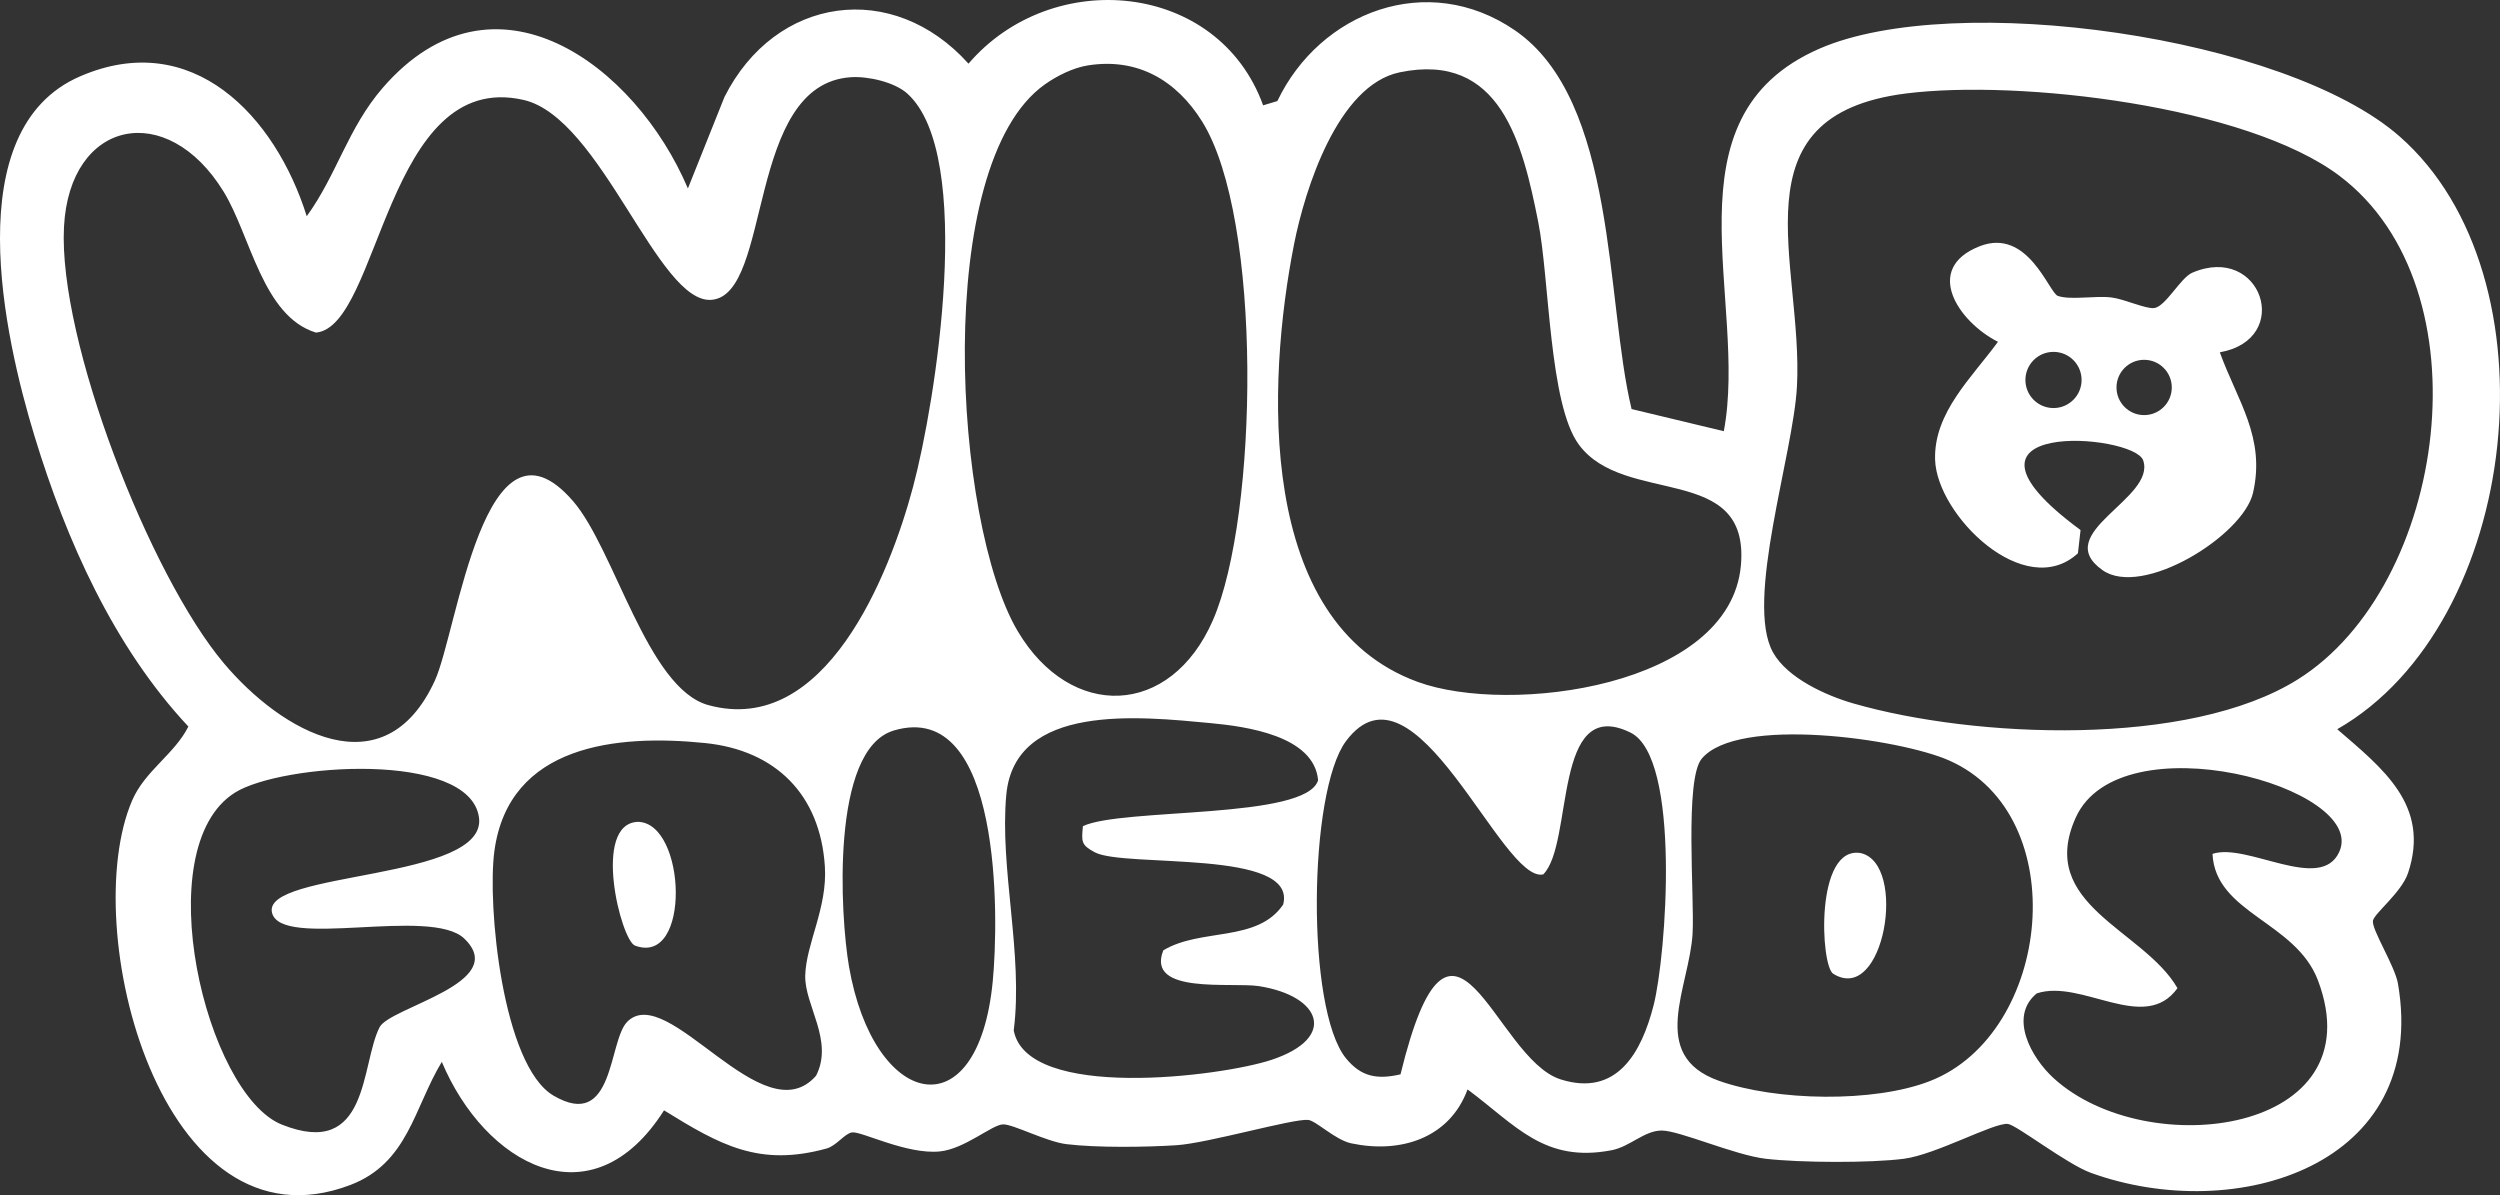 <?xml version="1.0" encoding="UTF-8"?>
<svg id="Layer_2" data-name="Layer 2" xmlns="http://www.w3.org/2000/svg" viewBox="0 0 627.49 300">
  <rect x="0" y="0" width="627.49" height="300" fill="#333333" stroke="none"/>
  <defs>
    <style>
      .cls-1 {
        fill: #fff;
      }
    </style>
  </defs>
  <g id="Layer_1-2" data-name="Layer 1">
    <g id="hDUFN9">
      <g>
        <path class="cls-1" d="M317.04,26.44l3.57-1.07c10.7-22.4,37.71-32.78,59.61-17.77,25.72,17.63,22.71,67.81,29.3,95.07l23.15,5.56c6.2-32.77-15.64-78.77,24.04-96.03,33.87-14.73,116.9-3.14,145.6,22.06,39.98,35.1,30.57,122.31-15.67,148.77,11.32,9.8,23.42,19.05,17.79,36.04-1.63,4.92-8.46,10.14-8.83,12.01-.41,2.15,5.5,11.32,6.28,15.82,7.84,45.6-40.58,60.66-77.05,47.49-6.11-2.21-18.72-12.07-20.88-12.29-3.51-.36-18.03,7.69-26.04,8.74-8.45,1.11-26.22,1-34.76,0-7.82-.92-21.76-7.14-26.14-7.08s-7.88,4.06-12.54,4.95c-16.92,3.24-24.05-6.32-36.12-15.27-4.52,12.27-16.85,16.16-29.2,13.53-4.04-.86-8.84-5.7-10.83-5.88-3.82-.34-25.18,5.84-32.98,6.35s-20.16.66-27.71-.27c-5.02-.62-13.36-5.03-15.87-4.96-2.79.08-9.58,6.14-15.83,6.79-8.32.86-19.86-5.17-22.11-4.77-1.87.33-3.89,3.36-6.36,4.04-16.9,4.66-26.7-.86-40.79-9.58-18.25,28.73-45.03,13.42-55.78-12.17-7.02,11.63-8.46,25.39-22.98,30.91-47.65,18.11-68.43-64.71-54.75-96.5,3.21-7.47,10.63-11.62,14.12-18.57-18.72-20-30.68-46.82-38.6-72.84C1.07,84.6-10.67,32.47,20.11,19.16c28.2-12.2,49,9.97,56.88,35.11,7.56-10.4,10.33-22.13,19.07-32.22,28-32.31,63.46-5.71,76.6,25.25l9.18-22.96c12.77-25.36,42.22-29.54,61.25-8.36,20.97-24.5,62.7-20.68,73.95,10.46ZM273.09,16.41c-3.73.59-7.78,2.61-10.87,4.8-28.3,20.12-22.92,110.04-6.76,137.24,13.29,22.37,38.35,21.66,48.99-2.81,11.38-26.16,12.54-100.78-2.75-125.19-6.49-10.37-16.24-15.99-28.61-14.04ZM351.33,18.15c-15.57,3.22-23.8,29.38-26.51,43.07-6.84,34.61-9.66,95.05,31.01,109.93,23.01,8.42,78.42,1.3,81.13-29.24,2.3-25.96-29.22-14.73-40.69-30.34-7.48-10.18-7.34-41.6-10.19-55.91-3.92-19.7-9.46-42.74-34.75-37.51ZM227.77,23.51c-3.22-2.91-9.92-4.42-14.22-4.13-26.39,1.75-19.64,54.48-34.9,55.87-13.5,1.23-27.66-45.69-47.24-50.17-34.53-7.89-35.99,56.93-52.1,58.4-13.38-4.07-16.41-24.32-23.16-35.34-14.23-23.24-38.7-18.15-40.09,8.82-1.48,28.53,21.55,87.43,40.09,109.47,14.51,17.25,40.28,32.12,53,4.39,5.66-12.34,12.41-70.71,34.65-45.08,10.5,12.1,18.66,47.04,33.99,51.24,29.33,8.03,45.48-32.62,51.4-54.84,5.62-21.08,15.58-83.21-1.42-98.62ZM478.41,23.46c-43.66,5.5-25.76,42.52-27.38,73.51-.9,17.14-13.15,53.92-6.02,66.76,3.58,6.46,13.33,10.87,20.21,12.84,30.37,8.73,84.16,11.12,111.54-6.05,37.42-23.46,47.92-98.12,10.45-126.38-23.32-17.59-80.4-24.26-108.8-20.68ZM271.79,207.37c9.8-4.68,56.1-1.61,59.05-11.54-1.01-11.17-18.05-13.5-27.09-14.34-17.63-1.65-49.02-5.11-51.17,17.96-1.73,18.48,4.3,40.05,1.86,59.19,3.36,17.71,51.99,11.59,64.7,7.38,16.65-5.52,12.47-16.05-3.13-18.5-6.82-1.07-28.46,2.21-24.03-8.98,9.4-5.7,23.6-1.91,30.09-11.5,3.66-14.04-39.79-9.15-47.27-13.11-3.53-1.87-3.33-2.73-3-6.55ZM351.52,269.66c13.09-53.6,23.42-4.04,40.19,1.26,14.12,4.47,20.31-6.73,23.34-18.6,3.16-12.39,6.97-62.23-5.83-68.46-19.63-9.57-14.15,27.87-21.87,35.61-10.43,2.39-32.21-56.6-49.51-33.45-9.45,12.65-10.08,67.32.01,79.63,3.8,4.63,7.78,5.36,13.66,4.01ZM224.31,183.37c-15.88,4.73-13.4,46.57-11.22,59.2,6.18,35.73,32.34,41.72,36.07,3.9,1.59-16.15,2.33-71.21-24.85-63.11ZM427.11,190.45c-4.32,5.22-1.77,34.75-2.28,43.84-.75,13.46-11.33,30.6,6.57,36.97,14.28,5.09,38.95,5.6,53.07.06,30.43-11.93,36.22-66.58,4.72-80.46-12.39-5.46-53.12-11.25-62.08-.41ZM157.4,256.49c10.21-10.38,34.11,28.74,47.44,13.5,4.49-8.87-2.94-17.66-2.73-25.17.22-8,5.6-16.95,4.93-27.35-1.16-18.06-12.37-29.16-30.07-30.97-22.04-2.25-49.24.34-52.88,27.09-1.84,13.51,2.03,53.88,14.83,61.4,15.33,9,13.73-13.67,18.49-18.5ZM116.55,235.59c-8.48-8.12-46.06,2.8-48.28-6.52-2.51-10.54,54.22-7.95,51.95-23.92-2.39-16.79-49.58-13.51-61.24-6.21-22.15,13.87-7.3,75.71,11.76,83.33,22.01,8.79,19.75-15.06,24.53-24.43,2.59-5.08,32.91-11.11,21.27-22.25ZM555.33,214.32c8.62-2.9,27.16,9.83,31.82-.51,7.31-16.19-54.99-33.27-66.14-8.61-9.92,21.93,17.05,28.11,25.53,42.82-8.24,11.54-24.06-2.43-35.33,1.32-7.08,5.83-1.42,16.13,4.29,21.32,23.47,21.36,80.79,13.87,66.31-24.56-5.59-14.83-25.78-16.82-26.48-31.79Z"/>
        <path class="cls-1" d="M557.17,88.43c4.37,12.13,11.53,21.34,8.33,35.27-2.47,10.76-27.8,26.47-37.78,19.4-13.21-9.35,13.51-17.9,10.21-27.55-2.33-6.83-53.97-10.65-15.72,17.49l-.66,5.83c-13.33,12.23-35.42-9.55-35.85-23.49-.36-11.84,9.26-20.65,15.78-29.59-9.85-4.95-18.9-18.31-4.66-23.96,12.19-4.83,17.44,11.66,19.69,12.44,3.23,1.12,9.32-.12,13.51.4,3.17.39,8.6,2.93,10.69,2.65,2.88-.4,6.6-7.61,9.54-8.87,17.36-7.44,25.44,16.66,6.93,19.98ZM522.47,95.37c0-3.9-3.16-7.05-7.05-7.05s-7.05,3.16-7.05,7.05,3.16,7.05,7.05,7.05,7.05-3.16,7.05-7.05ZM545.11,97.25c0-3.83-3.11-6.94-6.94-6.94s-6.94,3.11-6.94,6.94,3.11,6.94,6.94,6.94,6.94-3.11,6.94-6.94Z"/>
        <path class="cls-1" d="M460.13,244.41c-3.2-1.99-4.61-32.23,6.89-30.29,11.86,2.64,5.93,38.27-6.89,30.29Z"/>
        <path class="cls-1" d="M159.38,237.34c-3.53-1.32-10.89-30.68.76-31.06,12.15.24,13.38,36.34-.76,31.06Z"/>
      </g>
    </g>
  </g>
</svg>